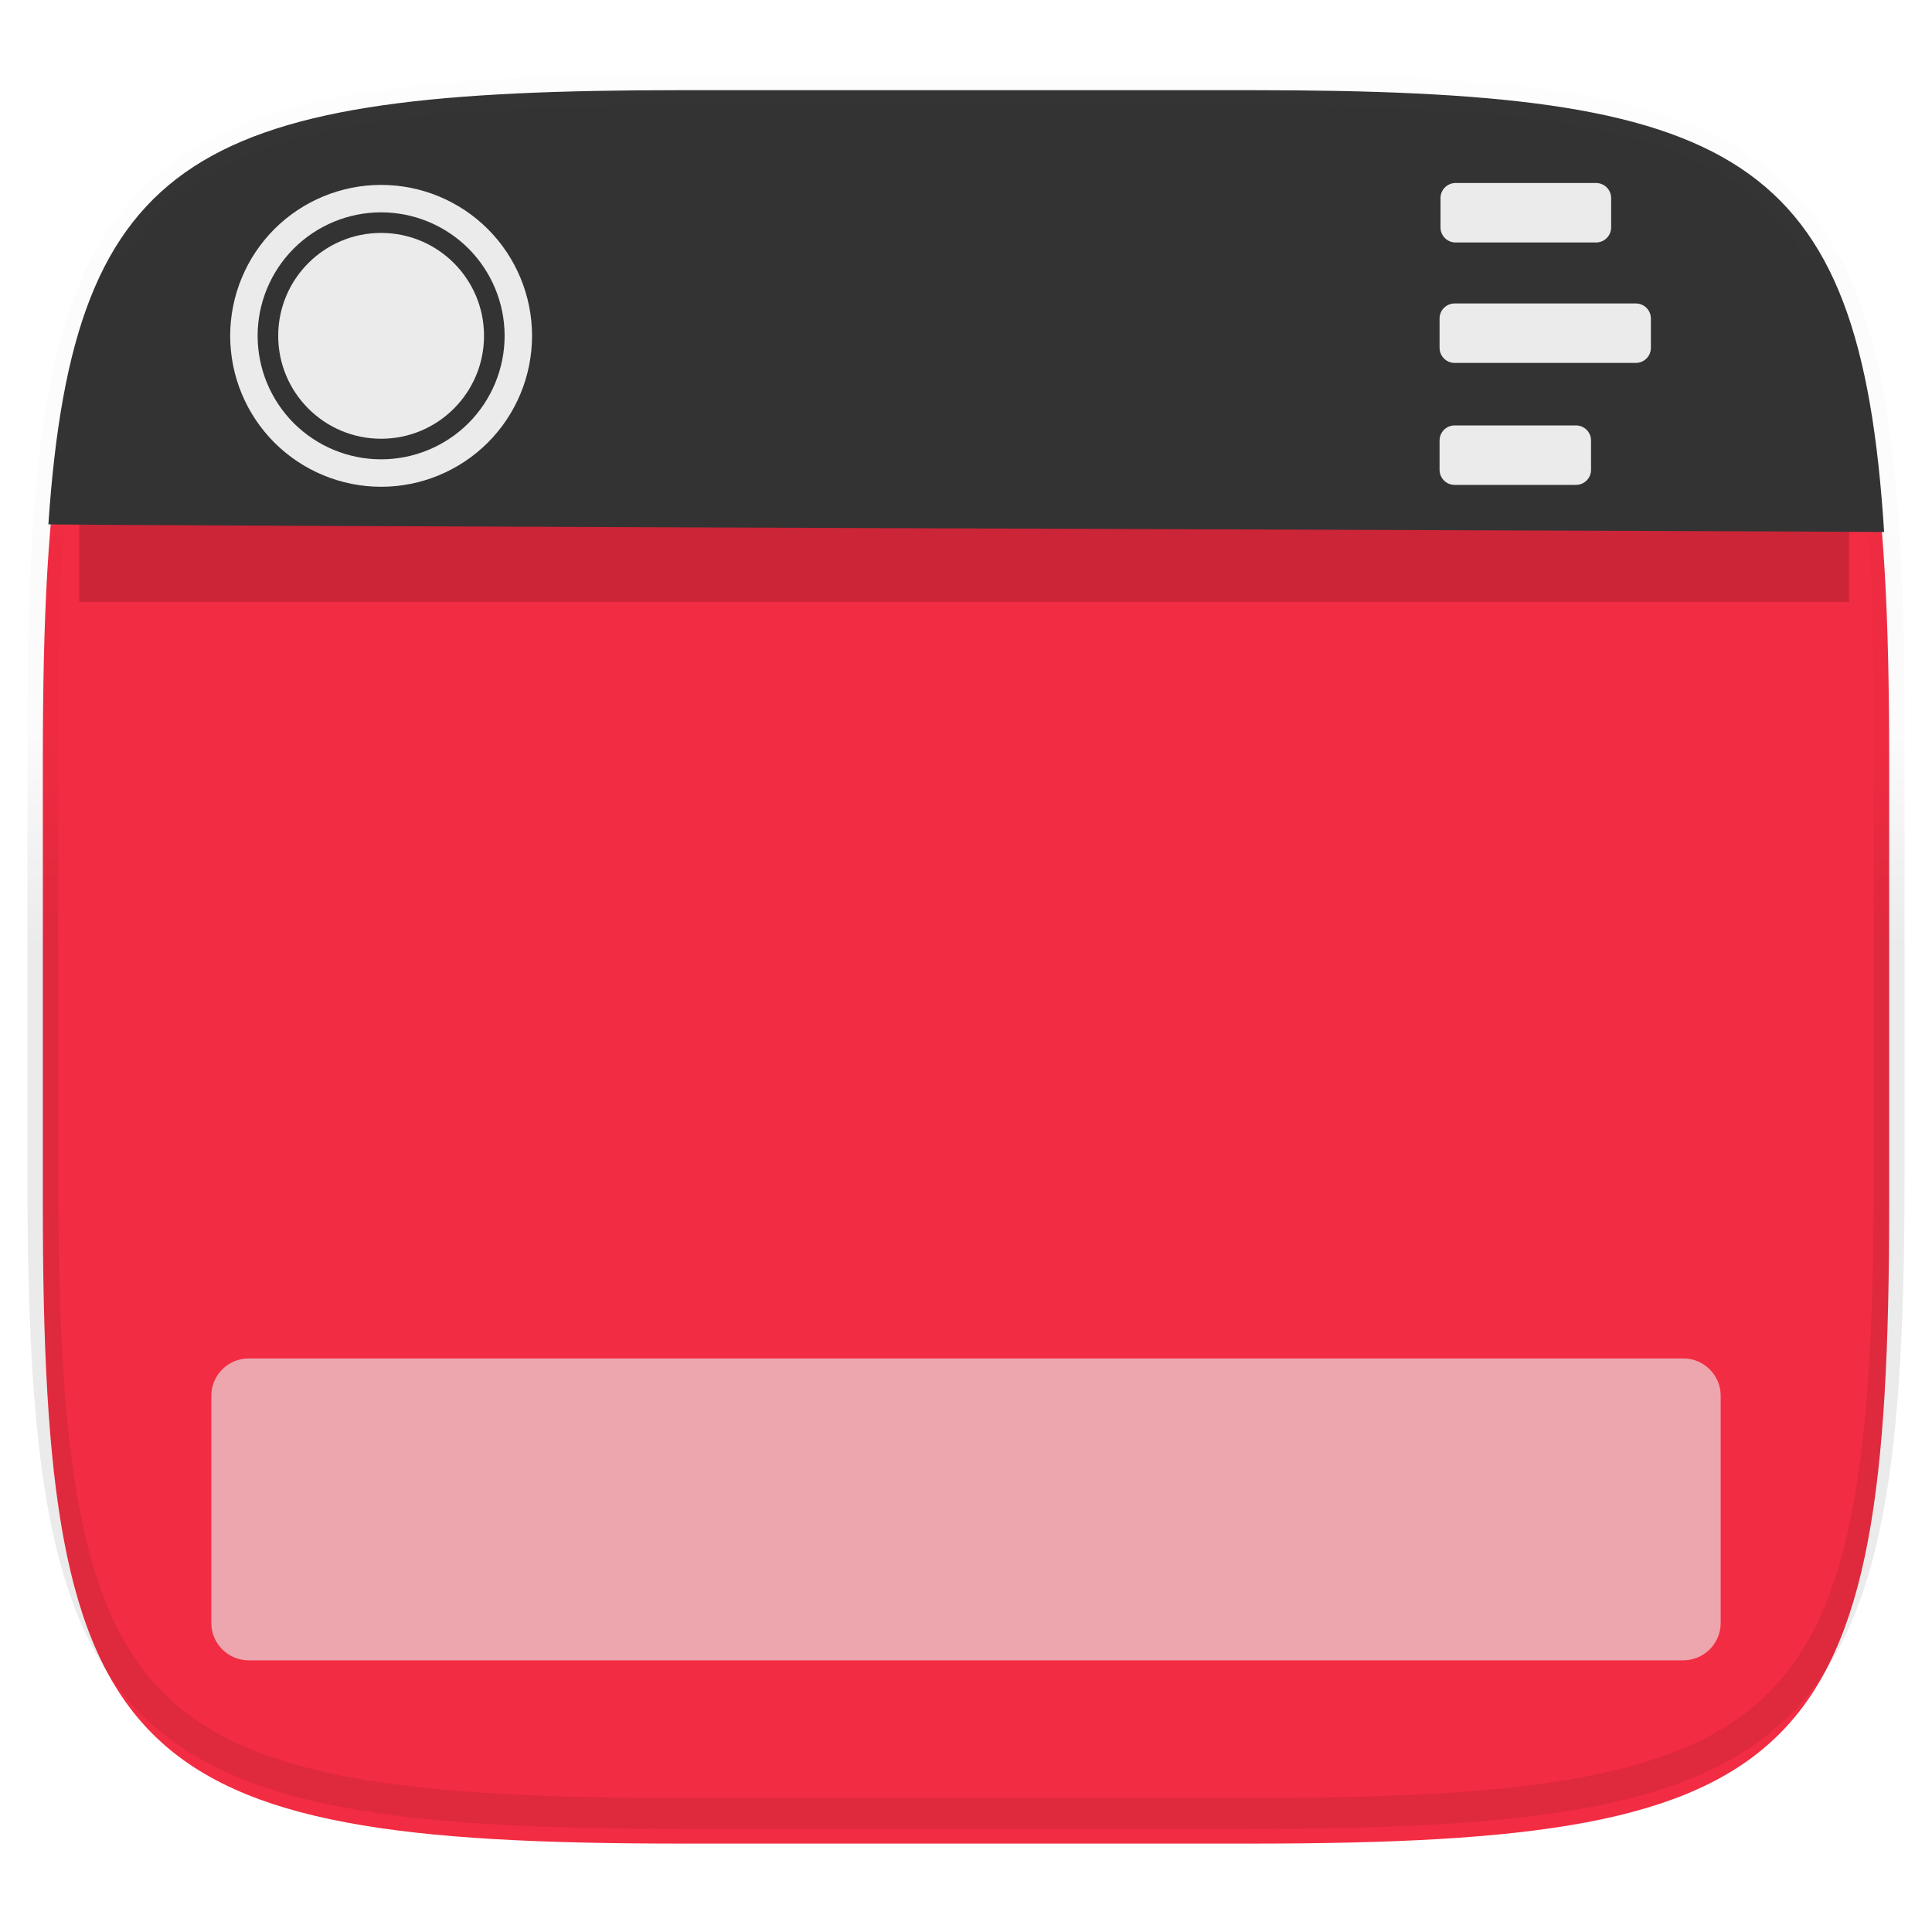 <?xml version="1.0" encoding="UTF-8" standalone="no"?>
<!-- Generator: Gravit.io -->

<svg
   xmlns:dc="http://purl.org/dc/elements/1.1/"
   xmlns:cc="http://creativecommons.org/ns#"
   xmlns:rdf="http://www.w3.org/1999/02/22-rdf-syntax-ns#"
   xmlns:svg="http://www.w3.org/2000/svg"
   xmlns="http://www.w3.org/2000/svg"
   xmlns:sodipodi="http://sodipodi.sourceforge.net/DTD/sodipodi-0.dtd"
   xmlns:inkscape="http://www.inkscape.org/namespaces/inkscape"
   style="isolation:isolate"
   viewBox="0 0 256 256"
   width="256"
   height="256"
   version="1.1"
   id="svg72"
   sodipodi:docname="user-blue-desktop.svg"
   inkscape:version="0.92.2 2405546, 2018-03-11">
  <sodipodi:namedview
     pagecolor="#FFFFFF"
     bordercolor="#666666"
     borderopacity="1"
     objecttolerance="10"
     gridtolerance="10"
     guidetolerance="10"
     inkscape:pageopacity="0"
     inkscape:pageshadow="2"
     inkscape:window-width="1920"
     inkscape:window-height="1003"
     id="namedview74"
     showgrid="false"
     inkscape:zoom="0.921875"
     inkscape:cx="128"
     inkscape:cy="128"
     inkscape:window-x="0"
     inkscape:window-y="26"
     inkscape:window-maximized="1"
     inkscape:current-layer="svg72" />
  <defs
     id="defs5">
    <clipPath
       id="_clipPath_M0n6Nqs5woFpBOtnsJxoh69VBMFUnaux">
      <rect
         style="fill:#FFFFFF"
         id="user-grey-desktop"
         height="256"
         width="256"
         y="0"
         x="0" />
    </clipPath>
  </defs>
  <g
     id="g68"
     clip-path="url(#_clipPath_M0n6Nqs5woFpBOtnsJxoh69VBMFUnaux)">
    <g
       id="g66">
      <g
         style="filter:url(#OtFVvY7LzTjSXzDuaQDce9q2QfBDIk5k)"
         id="Group">
        <path
           style="fill:#F22C42"
           inkscape:connector-curvature="0"
           id="shape"
           d="m 165.685,11.947 c 74.055,0 84.639,10.557 84.639,84.544 v 59.251 c 0,73.986 -10.584,84.543 -84.639,84.543 H 90.315 C 16.26,240.285 5.676,229.728 5.676,155.742 V 96.491 c 0,-73.987 10.584,-84.544 84.639,-84.544 z" />
      </g>
      <defs
         id="defs24">
        <filter
           style="color-interpolation-filters:sRGB"
           filterUnits="objectBoundingBox"
           height="4"
           width="4"
           y="-2"
           x="-2"
           id="OtFVvY7LzTjSXzDuaQDce9q2QfBDIk5k">
          <feGaussianBlur
             id="feGaussianBlur13"
             stdDeviation="4.294"
             in="SourceGraphic" />
          <feOffset
             id="feOffset15"
             result="pf_100_offsetBlur"
             dy="4"
             dx="0" />
          <feFlood
             id="feFlood17"
             flood-opacity="0.4"
             flood-color="#000000" />
          <feComposite
             id="feComposite19"
             result="pf_100_dropShadow"
             operator="in"
             in2="pf_100_offsetBlur" />
          <feBlend
             id="feBlend21"
             mode="normal"
             in2="pf_100_dropShadow"
             in="SourceGraphic" />
        </filter>
      </defs>
      <g
         style="opacity:0.4;filter:url(#15IBnHk94kEm5JKryUmqNCq54qkDF4E1)"
         id="g29">
        <g
           style="opacity:0.4"
           id="g27">
          <rect
             style="fill:#000000"
             id="Rectangle"
             height="23.25"
             width="234.5"
             y="56.5"
             x="10.5" />
        </g>
      </g>
      <defs
         id="defs34">
        <filter
           style="color-interpolation-filters:sRGB"
           filterUnits="objectBoundingBox"
           height="4"
           width="4"
           y="-2"
           x="-2"
           id="15IBnHk94kEm5JKryUmqNCq54qkDF4E1">
          <feGaussianBlur
             id="feGaussianBlur31"
             stdDeviation="4.294" />
        </filter>
      </defs>
      <path
         style="fill:#333333"
         inkscape:connector-curvature="0"
         id="path36"
         d="m 165.685,11.947 c 64.324,0 80.762,7.965 83.971,58.543 C 244.122,70.397 -0.134,69.63 6.412,69.46 9.78,19.804 26.43,11.947 90.315,11.947 Z" />
      <g
         id="logo">
        <path
           style="fill:#ebebeb;fill-rule:evenodd"
           inkscape:connector-curvature="0"
           id="Compound Path"
           d="m 30.5,44.5 c 0,-5.3 2.109,-10.391 5.855,-14.145 C 40.109,26.609 45.2,24.5 50.5,24.5 c 5.3,0 10.391,2.109 14.145,5.855 3.746,3.754 5.855,8.845 5.855,14.145 0,5.3 -2.109,10.391 -5.855,14.145 C 60.891,62.391 55.8,64.5 50.5,64.5 45.2,64.5 40.109,62.391 36.355,58.645 32.609,54.891 30.5,49.8 30.5,44.5 Z m 3.636,0 c 0,-4.336 1.728,-8.5 4.791,-11.573 3.073,-3.063 7.237,-4.791 11.573,-4.791 4.336,0 8.5,1.728 11.573,4.791 3.063,3.073 4.791,7.237 4.791,11.573 0,4.336 -1.728,8.5 -4.791,11.573 C 59,59.136 54.836,60.864 50.5,60.864 46.164,60.864 42,59.136 38.927,56.073 35.864,53 34.136,48.836 34.136,44.5 Z" />
        <circle
           style="vector-effect:non-scaling-stroke;fill:#ebebeb"
           id="Ellipse"
           r="13.636"
           cy="44.5"
           cx="50.5" />
      </g>
      <g
         id="notifications">
        <path
           style="fill:#ebebeb"
           inkscape:connector-curvature="0"
           id="Path"
           d="m 192.867,24.25 h 18.625 c 1.1,0 1.993,0.893 1.993,1.993 v 3.893 c 0,1.1 -0.893,1.993 -1.993,1.993 h -18.625 c -1.1,0 -1.993,-0.893 -1.993,-1.993 v -3.893 c 0,-1.1 0.893,-1.993 1.993,-1.993 z" />
        <path
           style="fill:#ebebeb"
           inkscape:connector-curvature="0"
           id="path42"
           d="m 192.743,40.21 h 24.014 c 1.1,0 1.993,0.892 1.993,1.992 v 3.894 c 0,1.099 -0.893,1.992 -1.993,1.992 h -24.014 c -1.1,0 -1.993,-0.893 -1.993,-1.992 v -3.894 c 0,-1.1 0.893,-1.992 1.993,-1.992 z" />
        <path
           style="fill:#ebebeb"
           inkscape:connector-curvature="0"
           id="path44"
           d="m 192.743,56.371 h 16.085 c 1.1,0 1.993,0.893 1.993,1.993 v 3.893 c 0,1.1 -0.893,1.993 -1.993,1.993 h -16.085 c -1.1,0 -1.993,-0.893 -1.993,-1.993 v -3.893 c 0,-1.1 0.893,-1.993 1.993,-1.993 z" />
      </g>
      <g
         style="opacity:0.8"
         id="g50">
        <g
           style="opacity:0.8"
           id="g48">
          <path
             style="fill:#ebebeb"
             inkscape:connector-curvature="0"
             id="dock"
             d="m 32.953,180 h 190.094 c 2.734,0 4.953,2.219 4.953,4.953 v 30.094 c 0,2.734 -2.219,4.953 -4.953,4.953 H 32.953 C 30.219,220 28,217.781 28,215.047 V 184.953 C 28,182.219 30.219,180 32.953,180 Z" />
        </g>
      </g>
      <g
         style="opacity:0.4"
         id="g64">
        <g
           style="opacity:0.4"
           id="g62">
          <linearGradient
             gradientUnits="userSpaceOnUse"
             gradientTransform="scale(1.034,0.967)"
             y2="-109.966"
             x2="3.516"
             y1="130.466"
             x1="3.516"
             id="_lgradient_0">
            <stop
               id="stop52"
               style="stop-color:rgb(0,0,0)"
               stop-opacity="0.498"
               offset="0%" />
            <stop
               id="stop54"
               style="stop-color:rgb(0,0,0)"
               stop-opacity="0.098"
               offset="12.5%" />
            <stop
               id="stop56"
               style="stop-color:rgb(255,255,255)"
               stop-opacity="0.098"
               offset="92.5%" />
            <stop
               id="stop58"
               style="stop-color:rgb(255,255,255)"
               stop-opacity="1"
               offset="100%" />
          </linearGradient>
          <path
             style="vector-effect:non-scaling-stroke;fill:none;stroke:url(#_lgradient_0);stroke-width:4.077;stroke-linecap:round;stroke-linejoin:round;stroke-miterlimit:4"
             inkscape:connector-curvature="0"
             stroke-miterlimit="4"
             id="highlight"
             d="m 165.685,11.947 c 74.055,0 84.639,10.557 84.639,84.544 v 59.251 c 0,73.986 -10.584,84.543 -84.639,84.543 H 90.315 C 16.26,240.285 5.676,229.728 5.676,155.742 V 96.491 c 0,-73.987 10.584,-84.544 84.639,-84.544 z" />
        </g>
      </g>
    </g>
  </g>
</svg>
